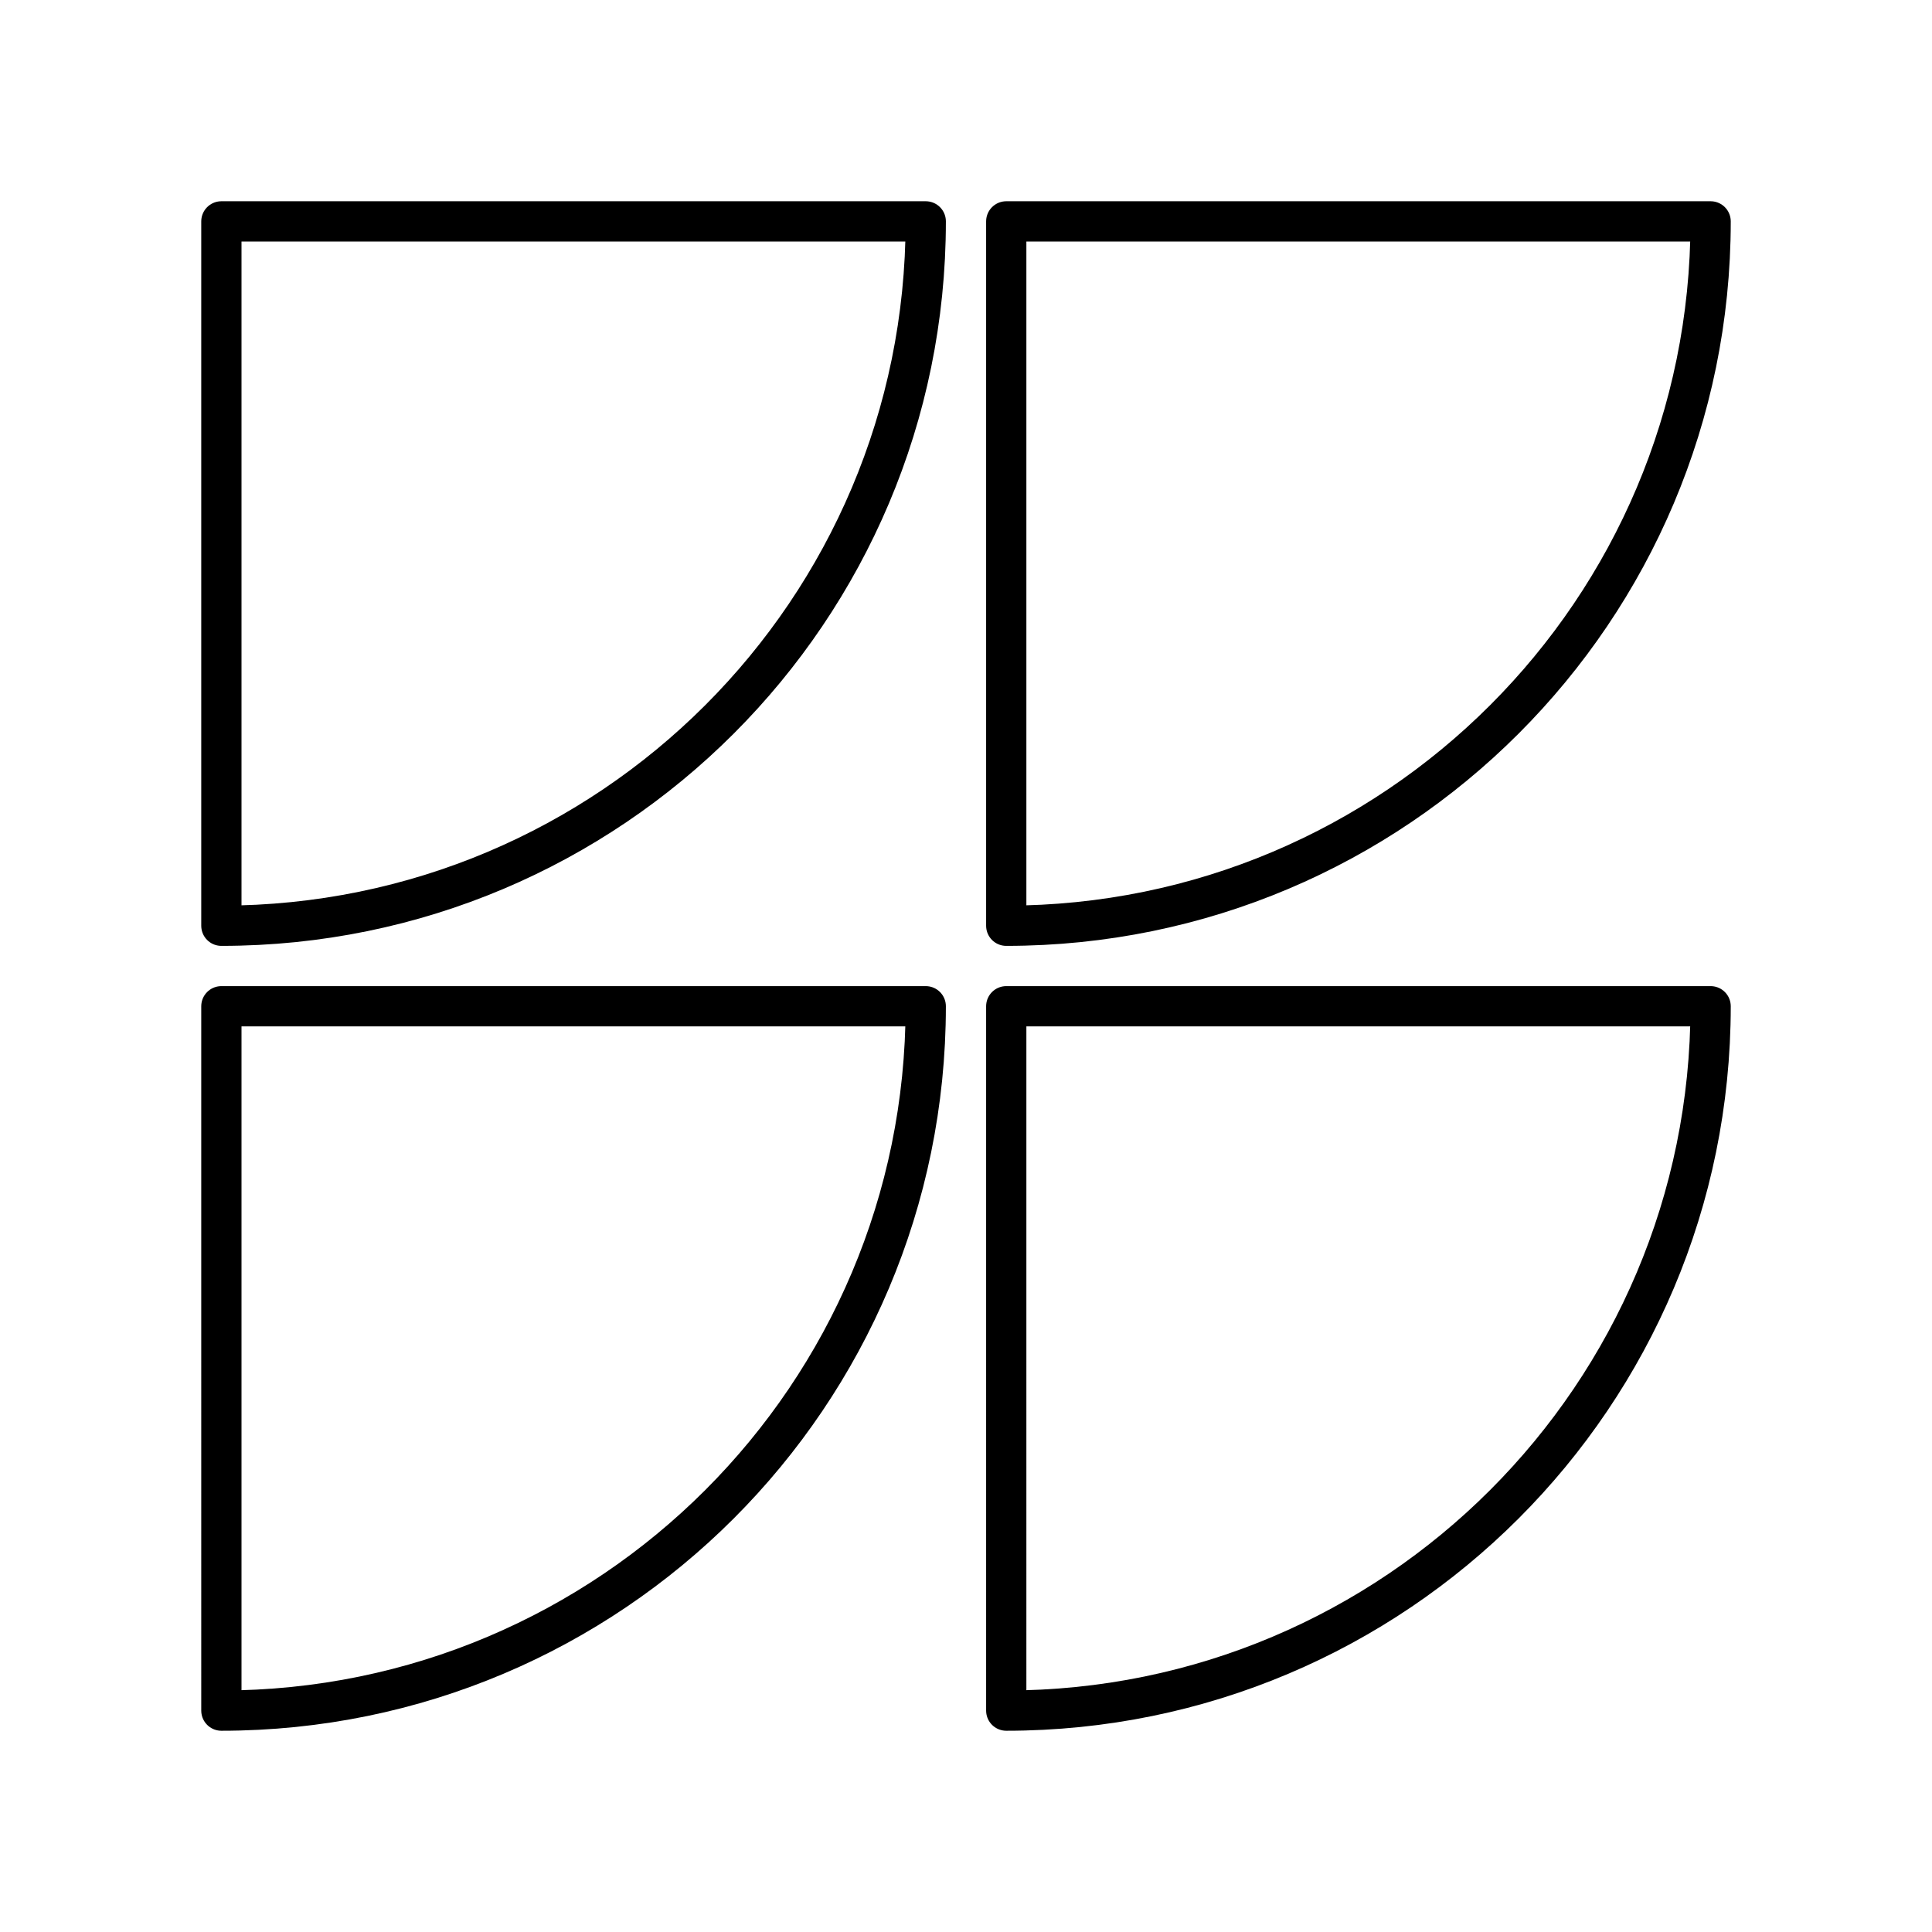<svg xmlns="http://www.w3.org/2000/svg" xmlns:xlink="http://www.w3.org/1999/xlink" width="48" height="48" viewBox="0 0 48 48"><path fill="none" stroke="currentColor" stroke-linecap="round" stroke-linejoin="round" d="M23 5.5C23 15.165 15.165 23 5.5 23V5.5zm19.5 0C42.5 15.165 34.665 23 25 23V5.5zm0 19.5c0 9.665-7.835 17.5-17.5 17.5V25zM23 25c0 9.665-7.835 17.5-17.5 17.5V25z"/></svg>